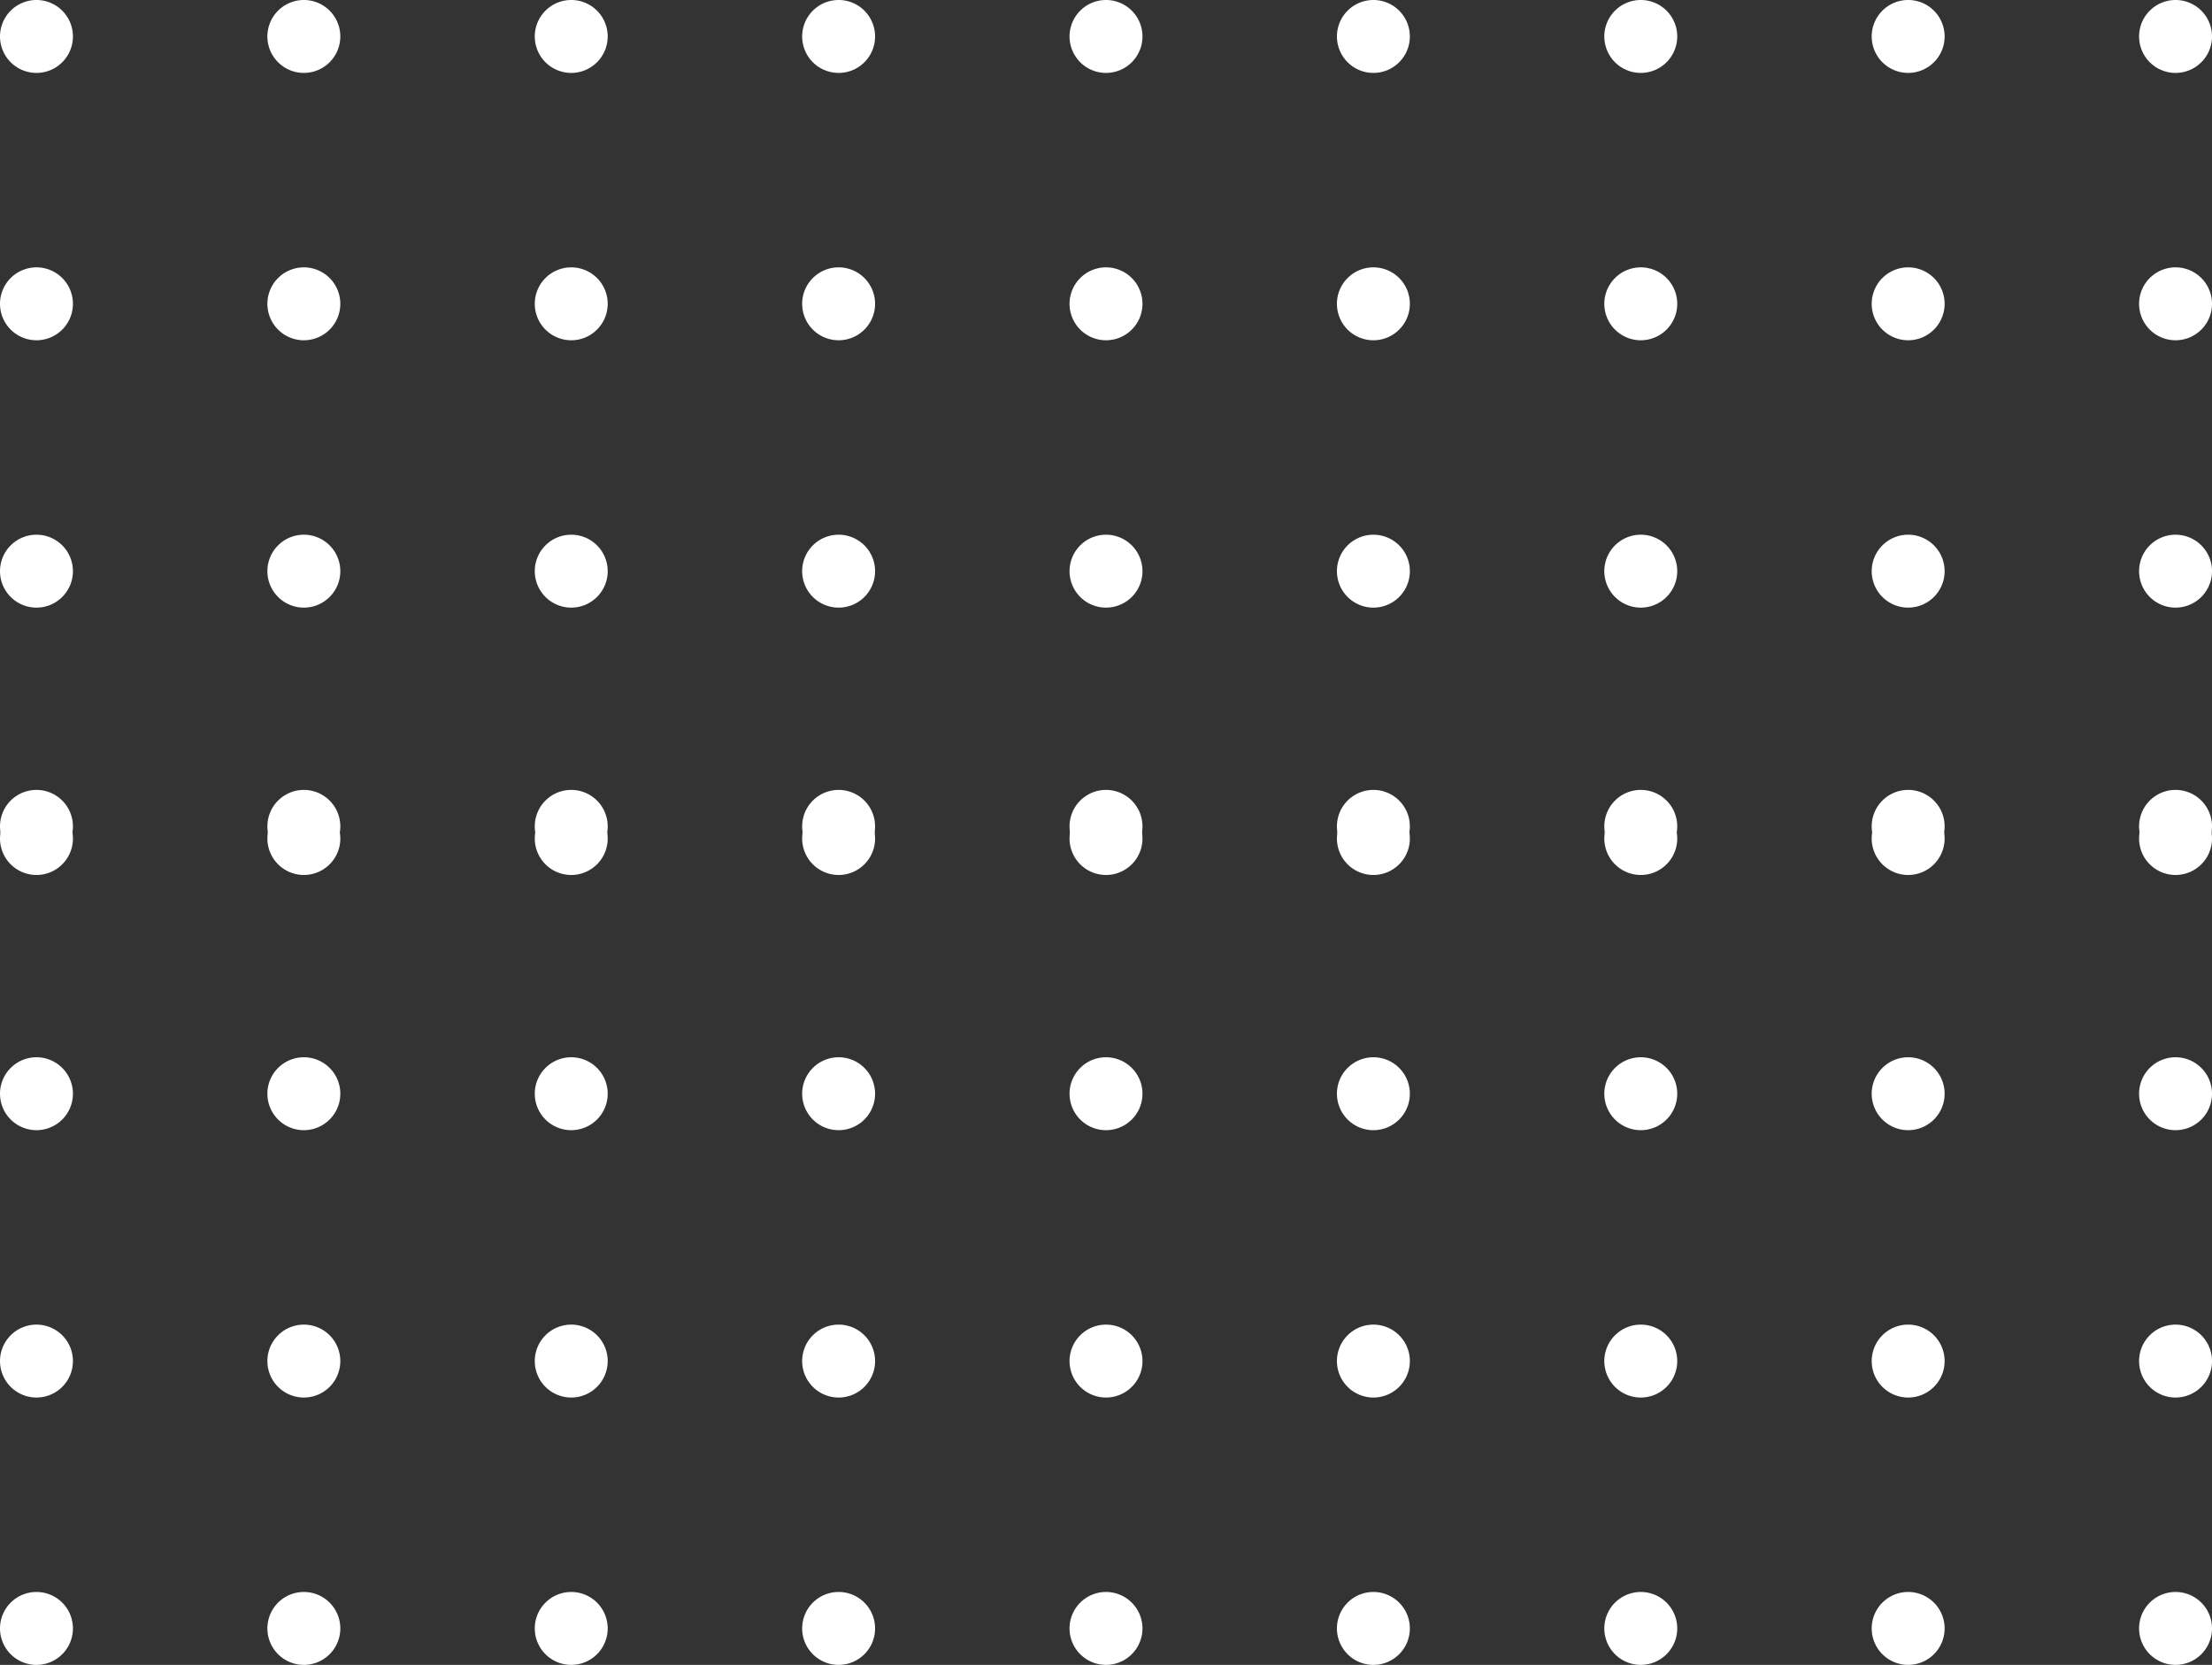 <svg xmlns="http://www.w3.org/2000/svg" width="182" height="137" viewBox="0 0 182 137">
  <rect x="0" y="0" width="182" height="137" fill="#333333" stroke="none"/>
  <g id="detalhes-verde" transform="translate(-722 -2374)">
    <path id="Caminho_5" data-name="Caminho 5" d="M179,66a3,3,0,1,1-2.121.879A3,3,0,0,1,179,66Zm-22,0a3,3,0,1,1-2.121.879A3,3,0,0,1,157,66Zm-22,0a3,3,0,1,1-2.121.879A3,3,0,0,1,135,66Zm-22,0a3,3,0,1,1-2.121.879A3,3,0,0,1,113,66ZM91,66a3,3,0,1,1-2.121.879A3,3,0,0,1,91,66ZM69,66a3,3,0,1,1-2.121.879A3,3,0,0,1,69,66ZM47,66a3,3,0,1,1-2.121.879A3,3,0,0,1,47,66ZM25,66a3,3,0,1,1-2.121.879A3,3,0,0,1,25,66ZM3,66a3,3,0,1,1-2.121.879A3,3,0,0,1,3,66ZM3,44a3,3,0,1,1-2.121.879A3,3,0,0,1,3,44Zm176,0a3,3,0,1,1-2.121.879A3,3,0,0,1,179,44Zm-22,0a3,3,0,1,1-2.121.879A3,3,0,0,1,157,44Zm-22,0a3,3,0,1,1-2.121.879A3,3,0,0,1,135,44Zm-22,0a3,3,0,1,1-2.121.879A3,3,0,0,1,113,44ZM91,44a3,3,0,1,1-2.121.879A3,3,0,0,1,91,44ZM69,44a3,3,0,1,1-2.121.879A3,3,0,0,1,69,44ZM47,44a3,3,0,1,1-2.121.879A3,3,0,0,1,47,44ZM25,44a3,3,0,1,1-2.121.879A3,3,0,0,1,25,44Zm0-22a3,3,0,1,1-2.121.879A3,3,0,0,1,25,22Zm22,0a3,3,0,1,1-2.121.879A3,3,0,0,1,47,22Zm22,0a3,3,0,1,1-2.121.879A3,3,0,0,1,69,22Zm22,0a3,3,0,1,1-2.121.879A3,3,0,0,1,91,22Zm22,0a3,3,0,1,1-2.121.879A3,3,0,0,1,113,22Zm22,0a3,3,0,1,1-2.121.879A3,3,0,0,1,135,22Zm22,0a3,3,0,1,1-2.121.879A3,3,0,0,1,157,22Zm22,0a3,3,0,1,1-2.121.879A3,3,0,0,1,179,22ZM3,22a3,3,0,1,1-2.121.879A3,3,0,0,1,3,22ZM25,0a3,3,0,1,1-2.121.879A3,3,0,0,1,25,0ZM47,0a3,3,0,1,1-2.121.879A3,3,0,0,1,47,0ZM69,0a3,3,0,1,1-2.121.879A3,3,0,0,1,69,0ZM91,0a3,3,0,1,1-2.121.879A3,3,0,0,1,91,0Zm22,0a3,3,0,1,1-2.121.879A3,3,0,0,1,113,0Zm22,0a3,3,0,1,1-2.121.879A3,3,0,0,1,135,0Zm22,0a3,3,0,1,1-2.121.879A3,3,0,0,1,157,0Zm22,0a3,3,0,1,1-2.121.879A3,3,0,0,1,179,0ZM3,0A3,3,0,1,1,.879.879,3,3,0,0,1,3,0Z" transform="translate(722 2374)" fill="#fff" fill-rule="evenodd"/>
    <path id="Caminho_6" data-name="Caminho 6" d="M179,66a3,3,0,1,1-2.121.879A3,3,0,0,1,179,66Zm-22,0a3,3,0,1,1-2.121.879A3,3,0,0,1,157,66Zm-22,0a3,3,0,1,1-2.121.879A3,3,0,0,1,135,66Zm-22,0a3,3,0,1,1-2.121.879A3,3,0,0,1,113,66ZM91,66a3,3,0,1,1-2.121.879A3,3,0,0,1,91,66ZM69,66a3,3,0,1,1-2.121.879A3,3,0,0,1,69,66ZM47,66a3,3,0,1,1-2.121.879A3,3,0,0,1,47,66ZM25,66a3,3,0,1,1-2.121.879A3,3,0,0,1,25,66ZM3,66a3,3,0,1,1-2.121.879A3,3,0,0,1,3,66ZM3,44a3,3,0,1,1-2.121.879A3,3,0,0,1,3,44Zm176,0a3,3,0,1,1-2.121.879A3,3,0,0,1,179,44Zm-22,0a3,3,0,1,1-2.121.879A3,3,0,0,1,157,44Zm-22,0a3,3,0,1,1-2.121.879A3,3,0,0,1,135,44Zm-22,0a3,3,0,1,1-2.121.879A3,3,0,0,1,113,44ZM91,44a3,3,0,1,1-2.121.879A3,3,0,0,1,91,44ZM69,44a3,3,0,1,1-2.121.879A3,3,0,0,1,69,44ZM47,44a3,3,0,1,1-2.121.879A3,3,0,0,1,47,44ZM25,44a3,3,0,1,1-2.121.879A3,3,0,0,1,25,44Zm0-22a3,3,0,1,1-2.121.879A3,3,0,0,1,25,22Zm22,0a3,3,0,1,1-2.121.879A3,3,0,0,1,47,22Zm22,0a3,3,0,1,1-2.121.879A3,3,0,0,1,69,22Zm22,0a3,3,0,1,1-2.121.879A3,3,0,0,1,91,22Zm22,0a3,3,0,1,1-2.121.879A3,3,0,0,1,113,22Zm22,0a3,3,0,1,1-2.121.879A3,3,0,0,1,135,22Zm22,0a3,3,0,1,1-2.121.879A3,3,0,0,1,157,22Zm22,0a3,3,0,1,1-2.121.879A3,3,0,0,1,179,22ZM3,22a3,3,0,1,1-2.121.879A3,3,0,0,1,3,22ZM25,0a3,3,0,1,1-2.121.879A3,3,0,0,1,25,0ZM47,0a3,3,0,1,1-2.121.879A3,3,0,0,1,47,0ZM69,0a3,3,0,1,1-2.121.879A3,3,0,0,1,69,0ZM91,0a3,3,0,1,1-2.121.879A3,3,0,0,1,91,0Zm22,0a3,3,0,1,1-2.121.879A3,3,0,0,1,113,0Zm22,0a3,3,0,1,1-2.121.879A3,3,0,0,1,135,0Zm22,0a3,3,0,1,1-2.121.879A3,3,0,0,1,157,0Zm22,0a3,3,0,1,1-2.121.879A3,3,0,0,1,179,0ZM3,0A3,3,0,1,1,.879.879,3,3,0,0,1,3,0Z" transform="translate(722 2439)" fill="#fff" fill-rule="evenodd"/>
  </g>
</svg>
